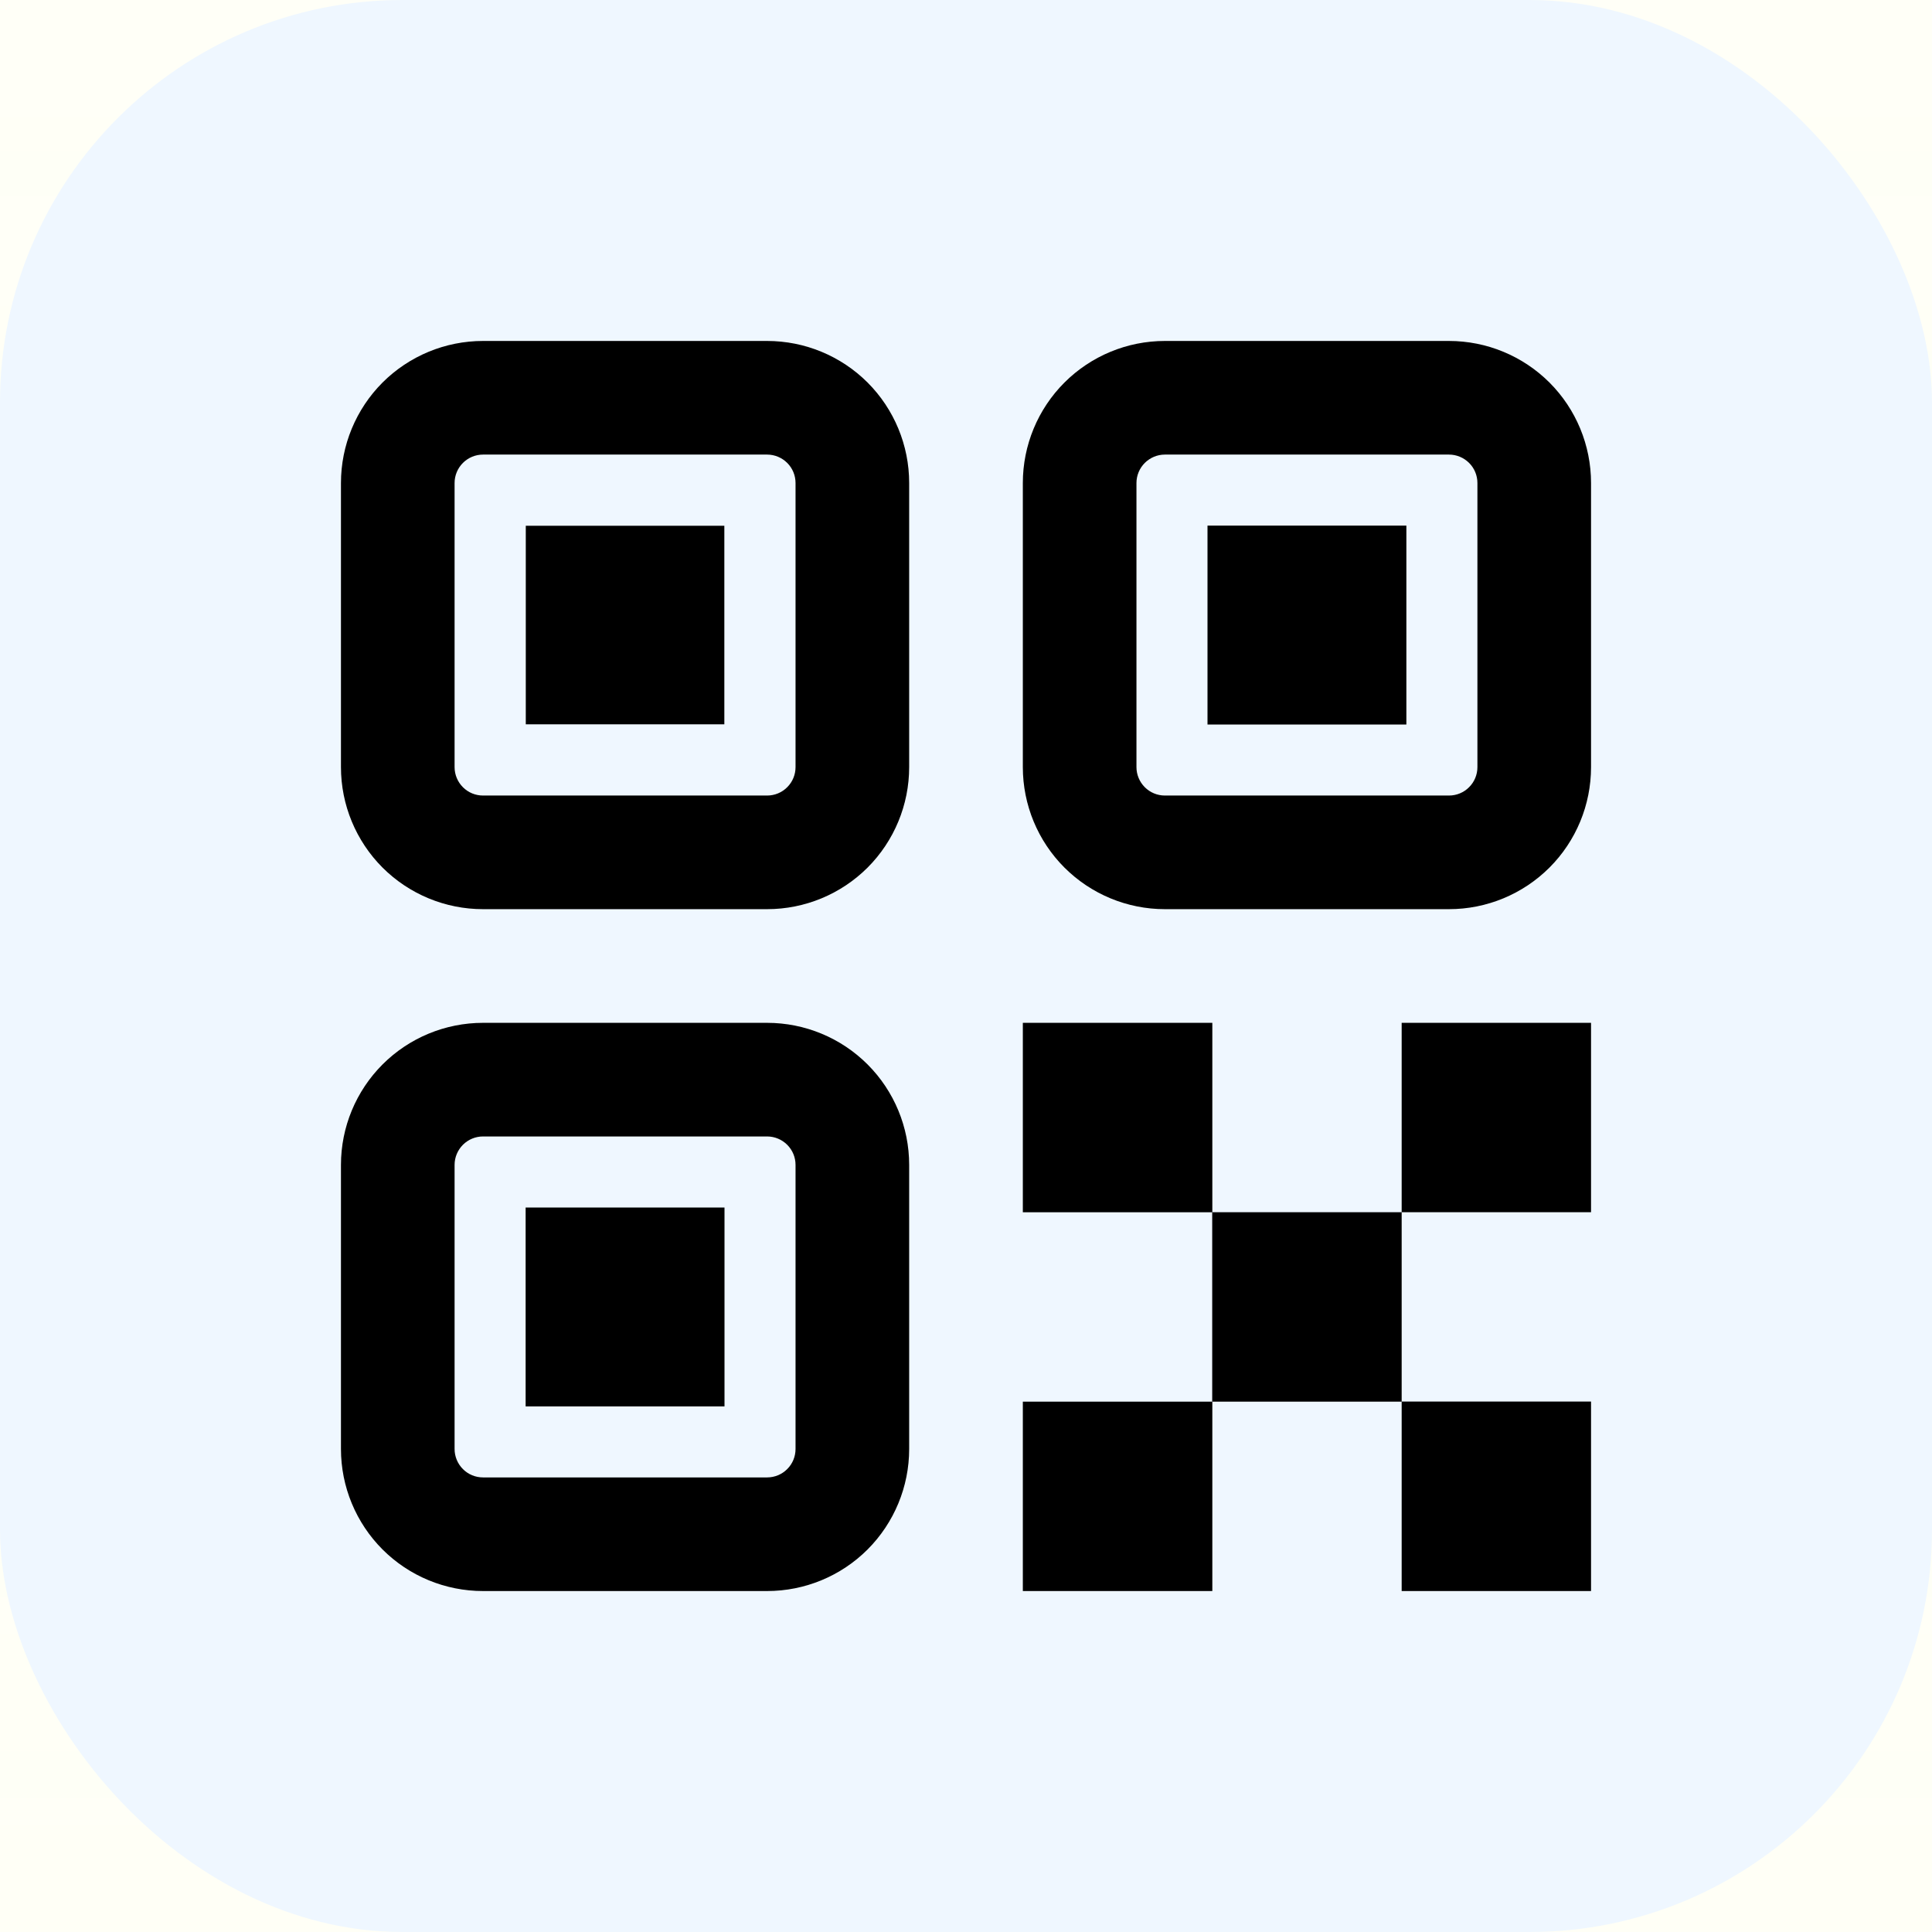 <svg width="48" height="48" viewBox="0 0 48 48" fill="none" xmlns="http://www.w3.org/2000/svg">
<rect width="48" height="48" fill="#E4E4E4"/>
<g clip-path="url(#clip0_1553_25715)">
<rect width="375" height="812" transform="translate(-163 -331)" fill="white"/>
<g filter="url(#filter0_f_1553_25715)">
<circle cx="-315" cy="105" r="156" fill="#0979FD" fill-opacity="0.5"/>
</g>
<g filter="url(#filter1_f_1553_25715)">
<circle cx="201" cy="-195" r="103" fill="#095DDC" fill-opacity="0.5"/>
</g>
<g filter="url(#filter2_f_1553_25715)">
<circle cx="-119" cy="-195" r="103" fill="#DC0909" fill-opacity="0.5"/>
</g>
<path fill-rule="evenodd" clip-rule="evenodd" d="M-163 -331H212V481H-163V-331Z" fill="url(#paint0_linear_1553_25715)" fill-opacity="0.8"/>
<rect width="48" height="48" rx="10" fill="#EFF7FF"/>
<path d="M30.12 25.412V30.117H34.824V34.821H39.529V39.529H34.824V34.824H30.12V39.529H25.412V34.824H30.117V30.119H25.412V25.412H30.119H30.12ZM19.059 25.412C19.995 25.412 20.893 25.784 21.555 26.446C22.216 27.108 22.588 28.005 22.588 28.941V36C22.588 36.936 22.216 37.834 21.555 38.496C20.893 39.158 19.995 39.529 19.059 39.529H12C11.064 39.529 10.166 39.158 9.504 38.496C8.843 37.834 8.471 36.936 8.471 36V28.941C8.471 28.005 8.843 27.108 9.504 26.446C10.166 25.784 11.064 25.412 12 25.412H19.059ZM19.059 28.235H12C11.813 28.235 11.633 28.31 11.501 28.442C11.369 28.575 11.294 28.754 11.294 28.941V36C11.294 36.187 11.369 36.367 11.501 36.499C11.633 36.632 11.813 36.706 12 36.706H19.059C19.246 36.706 19.426 36.632 19.558 36.499C19.691 36.367 19.765 36.187 19.765 36V28.941C19.765 28.754 19.691 28.575 19.558 28.442C19.426 28.31 19.246 28.235 19.059 28.235ZM18 30V34.941H13.059V30H18ZM39.529 25.412V30.117H34.824V25.412H39.529ZM19.059 8.471C19.995 8.471 20.893 8.843 21.555 9.504C22.216 10.166 22.588 11.064 22.588 12V19.059C22.588 19.995 22.216 20.893 21.555 21.555C20.893 22.216 19.995 22.588 19.059 22.588H12C11.064 22.588 10.166 22.216 9.504 21.555C8.843 20.893 8.471 19.995 8.471 19.059V12C8.471 11.064 8.843 10.166 9.504 9.504C10.166 8.843 11.064 8.471 12 8.471H19.059ZM36 8.471C36.936 8.471 37.834 8.843 38.496 9.504C39.158 10.166 39.529 11.064 39.529 12V19.059C39.529 19.995 39.158 20.893 38.496 21.555C37.834 22.216 36.936 22.588 36 22.588H28.941C28.005 22.588 27.108 22.216 26.446 21.555C25.784 20.893 25.412 19.995 25.412 19.059V12C25.412 11.064 25.784 10.166 26.446 9.504C27.108 8.843 28.005 8.471 28.941 8.471H36ZM19.059 11.294H12C11.813 11.294 11.633 11.369 11.501 11.501C11.369 11.633 11.294 11.813 11.294 12V19.059C11.294 19.246 11.369 19.426 11.501 19.558C11.633 19.691 11.813 19.765 12 19.765H19.059C19.246 19.765 19.426 19.691 19.558 19.558C19.691 19.426 19.765 19.246 19.765 19.059V12C19.765 11.813 19.691 11.633 19.558 11.501C19.426 11.369 19.246 11.294 19.059 11.294ZM36 11.294H28.941C28.754 11.294 28.575 11.369 28.442 11.501C28.31 11.633 28.235 11.813 28.235 12V19.059C28.235 19.246 28.31 19.426 28.442 19.558C28.575 19.691 28.754 19.765 28.941 19.765H36C36.187 19.765 36.367 19.691 36.499 19.558C36.632 19.426 36.706 19.246 36.706 19.059V12C36.706 11.813 36.632 11.633 36.499 11.501C36.367 11.369 36.187 11.294 36 11.294ZM34.941 13.059V18H30V13.059H34.941ZM17.996 13.062V17.996H13.063V13.062H17.996Z" fill="black"/>
</g>
<defs>
<filter id="filter0_f_1553_25715" x="-671" y="-251" width="712" height="712" filterUnits="userSpaceOnUse" color-interpolation-filters="sRGB">
<feFlood flood-opacity="0" result="BackgroundImageFix"/>
<feBlend mode="normal" in="SourceGraphic" in2="BackgroundImageFix" result="shape"/>
<feGaussianBlur stdDeviation="100" result="effect1_foregroundBlur_1553_25715"/>
</filter>
<filter id="filter1_f_1553_25715" x="-102" y="-498" width="606" height="606" filterUnits="userSpaceOnUse" color-interpolation-filters="sRGB">
<feFlood flood-opacity="0" result="BackgroundImageFix"/>
<feBlend mode="normal" in="SourceGraphic" in2="BackgroundImageFix" result="shape"/>
<feGaussianBlur stdDeviation="100" result="effect1_foregroundBlur_1553_25715"/>
</filter>
<filter id="filter2_f_1553_25715" x="-422" y="-498" width="606" height="606" filterUnits="userSpaceOnUse" color-interpolation-filters="sRGB">
<feFlood flood-opacity="0" result="BackgroundImageFix"/>
<feBlend mode="normal" in="SourceGraphic" in2="BackgroundImageFix" result="shape"/>
<feGaussianBlur stdDeviation="100" result="effect1_foregroundBlur_1553_25715"/>
</filter>
<linearGradient id="paint0_linear_1553_25715" x1="24.5" y1="-331" x2="24.5" y2="481" gradientUnits="userSpaceOnUse">
<stop stop-color="white"/>
<stop offset="1" stop-color="#FEFFD9" stop-opacity="0.2"/>
</linearGradient>
<clipPath id="clip0_1553_25715">
<rect width="375" height="812" fill="white" transform="translate(-163 -331)"/>
</clipPath>
</defs>
</svg>
